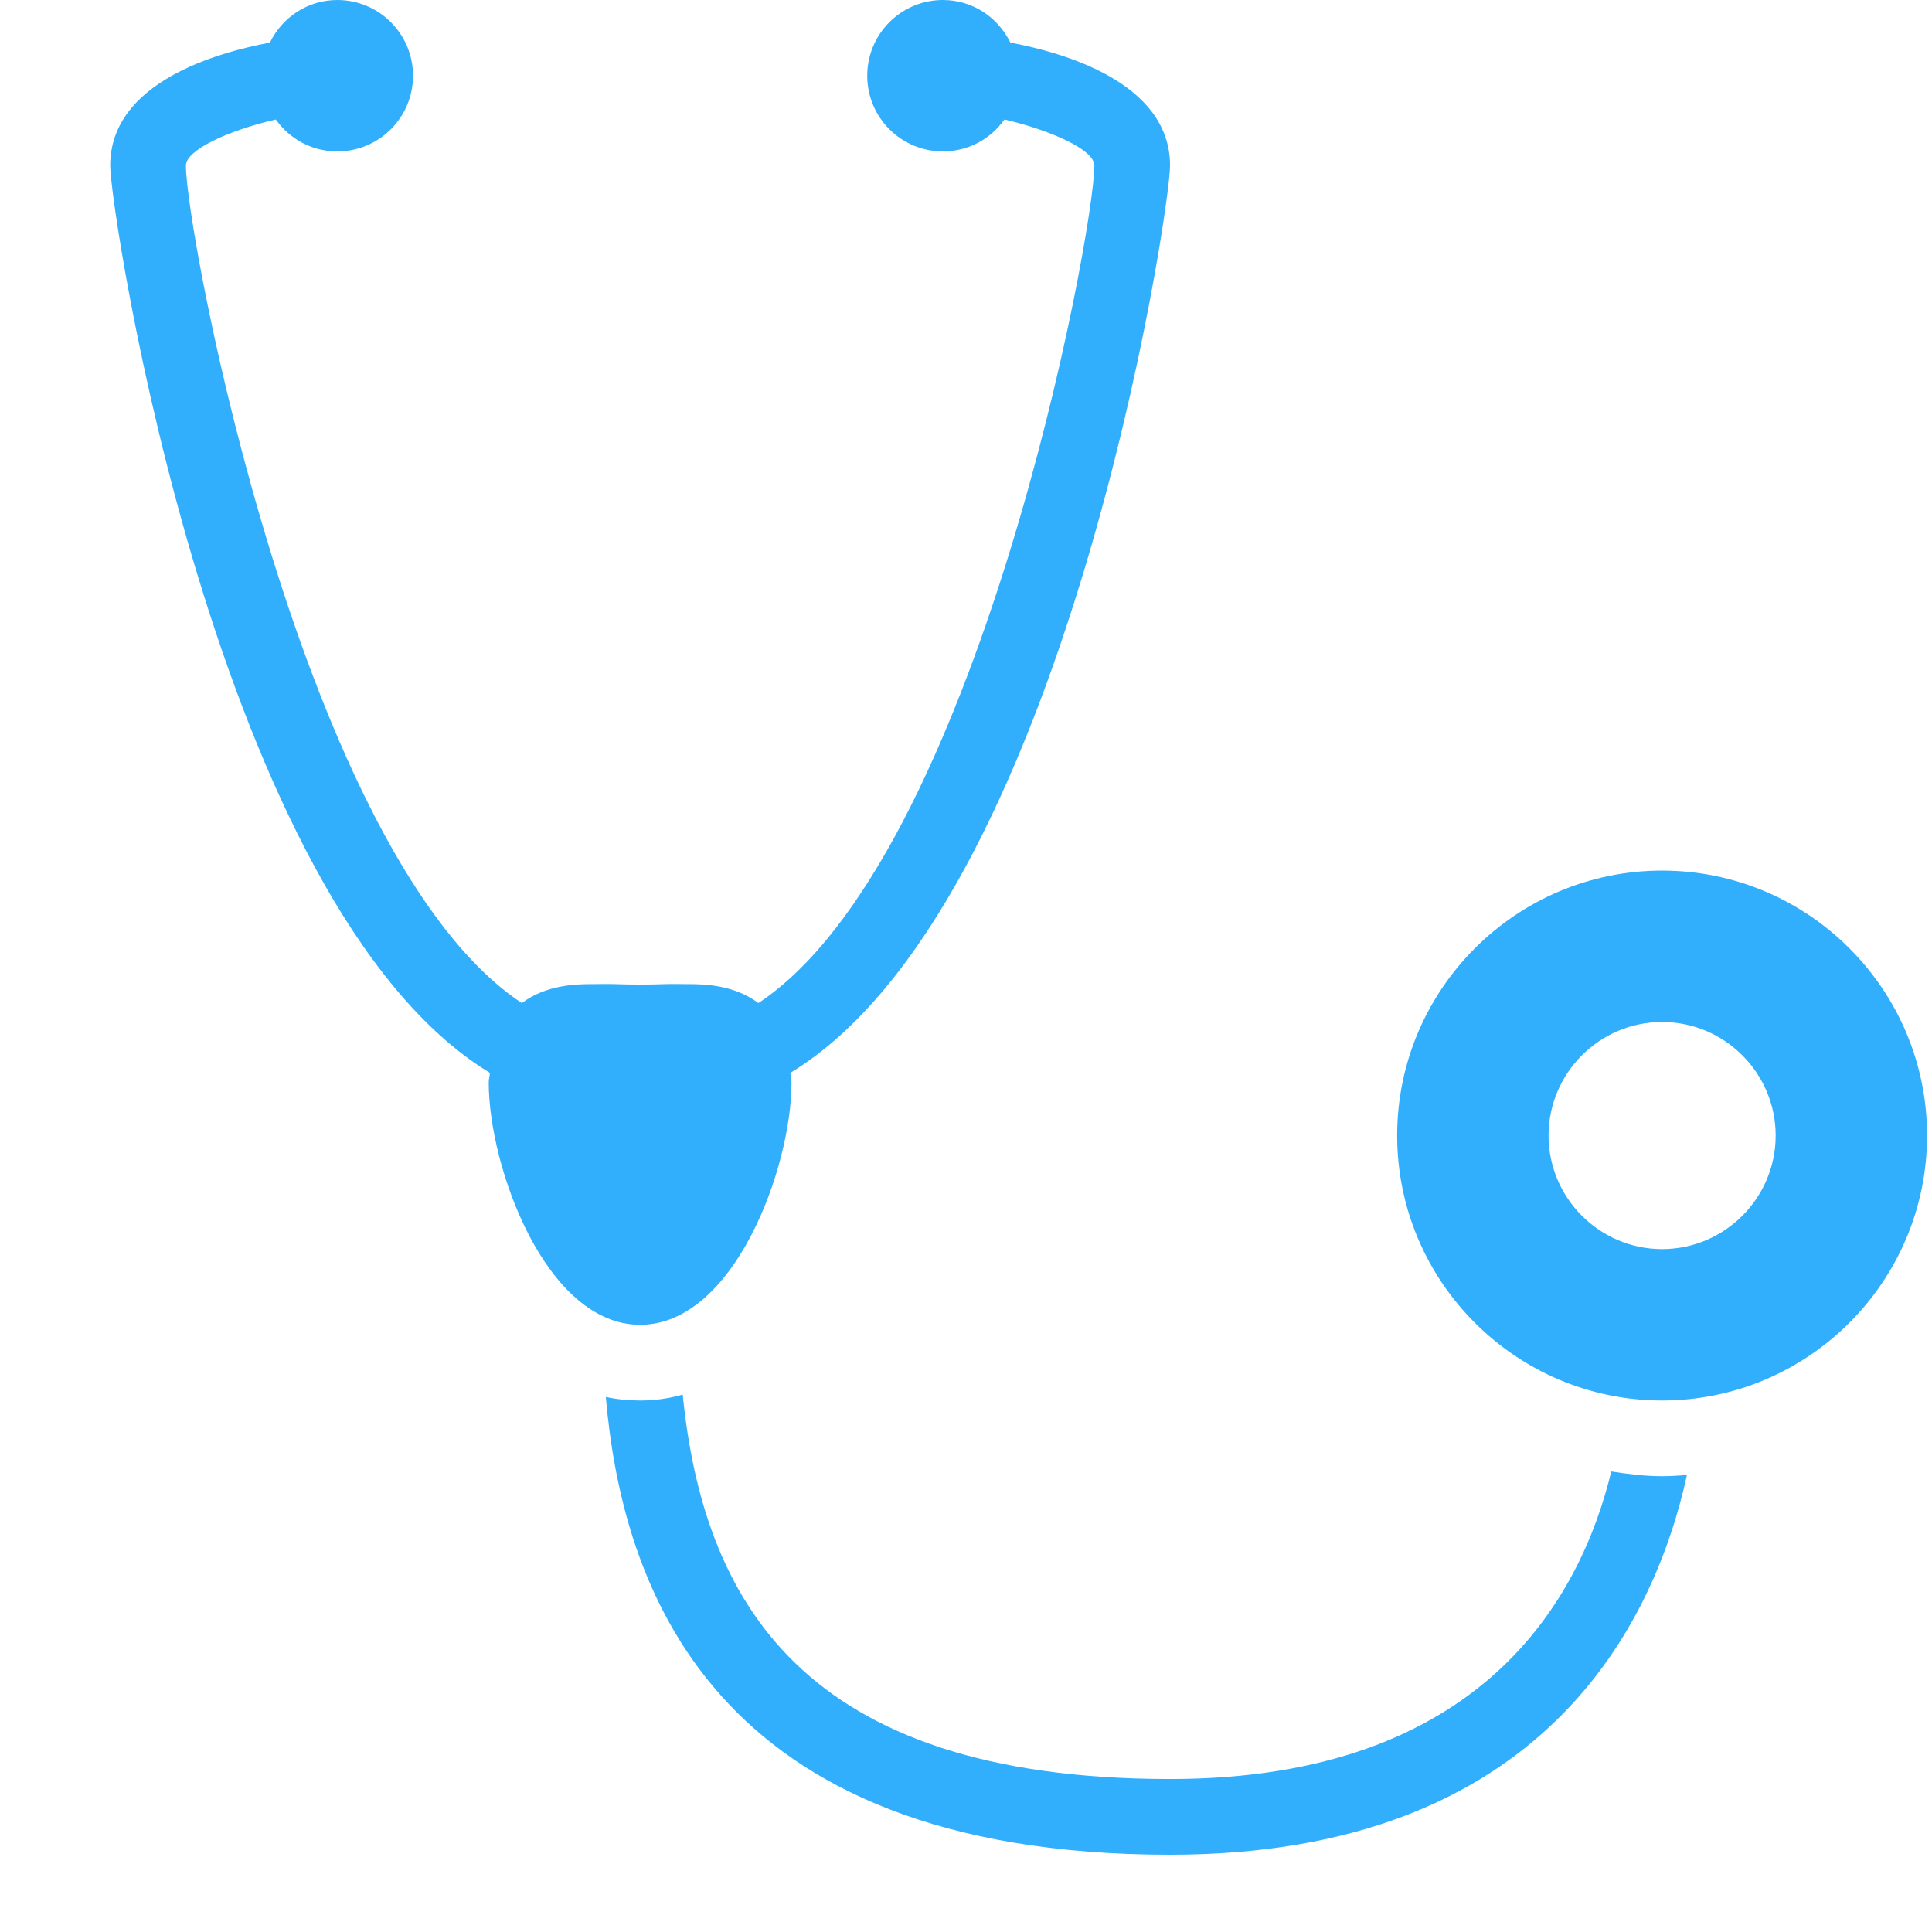 <svg width="49" height="49" viewBox="0 0 49 49" fill="none" xmlns="http://www.w3.org/2000/svg">
<g clip-path="url(#clip0_87_1740)">
<path d="M8.555 0C7.797 0 7.156 0.443 6.845 1.08C5.532 1.327 2.795 2.078 2.795 4.2C2.795 5.385 5.48 22.995 12.425 27.21C12.421 27.289 12.395 27.367 12.395 27.45C12.395 29.621 13.854 33.6 16.235 33.6C18.616 33.6 20.075 29.621 20.075 27.45C20.075 27.367 20.049 27.289 20.045 27.21C26.99 22.995 29.675 5.385 29.675 4.2C29.675 2.078 26.937 1.327 25.625 1.08C25.314 0.443 24.672 0 23.915 0C22.854 0 21.995 0.859 21.995 1.92C21.995 2.981 22.854 3.84 23.915 3.84C24.564 3.84 25.126 3.521 25.475 3.03C26.626 3.3 27.755 3.788 27.755 4.2C27.755 5.918 24.796 21.754 19.235 25.44C18.612 24.971 17.836 24.96 17.465 24.96C17.277 24.96 17.071 24.953 16.865 24.96C16.46 24.975 16.01 24.975 15.605 24.96C15.399 24.953 15.192 24.96 15.005 24.96C14.634 24.96 13.854 24.971 13.235 25.44C7.674 21.758 4.715 5.918 4.715 4.2C4.715 3.81 5.765 3.315 6.995 3.03C7.344 3.521 7.906 3.84 8.555 3.84C9.616 3.84 10.475 2.981 10.475 1.92C10.475 0.859 9.616 0 8.555 0ZM42.155 22.08C38.45 22.08 35.435 25.095 35.435 28.8C35.435 32.505 38.45 35.52 42.155 35.52C45.86 35.52 48.875 32.505 48.875 28.8C48.875 25.095 45.86 22.08 42.155 22.08ZM42.155 25.92C43.741 25.92 45.035 27.214 45.035 28.8C45.035 30.386 43.741 31.68 42.155 31.68C40.569 31.68 39.275 30.386 39.275 28.8C39.275 27.214 40.569 25.92 42.155 25.92ZM17.315 35.37C16.97 35.468 16.617 35.52 16.235 35.52C15.935 35.52 15.642 35.49 15.365 35.43C15.774 40.133 17.964 47.04 29.675 47.04C39.162 47.04 41.967 41.138 42.785 37.41C42.582 37.425 42.365 37.44 42.155 37.44C41.709 37.44 41.289 37.384 40.865 37.32C40.089 40.53 37.584 45.12 29.675 45.12C20.3 45.12 17.836 40.545 17.315 35.37Z" fill="#32AFFC"/>
</g>
<defs>
<clipPath id="clip0_87_1740">
<rect width="48" height="48" fill="white" transform="translate(0.875)"/>
</clipPath>
</defs>
</svg>
